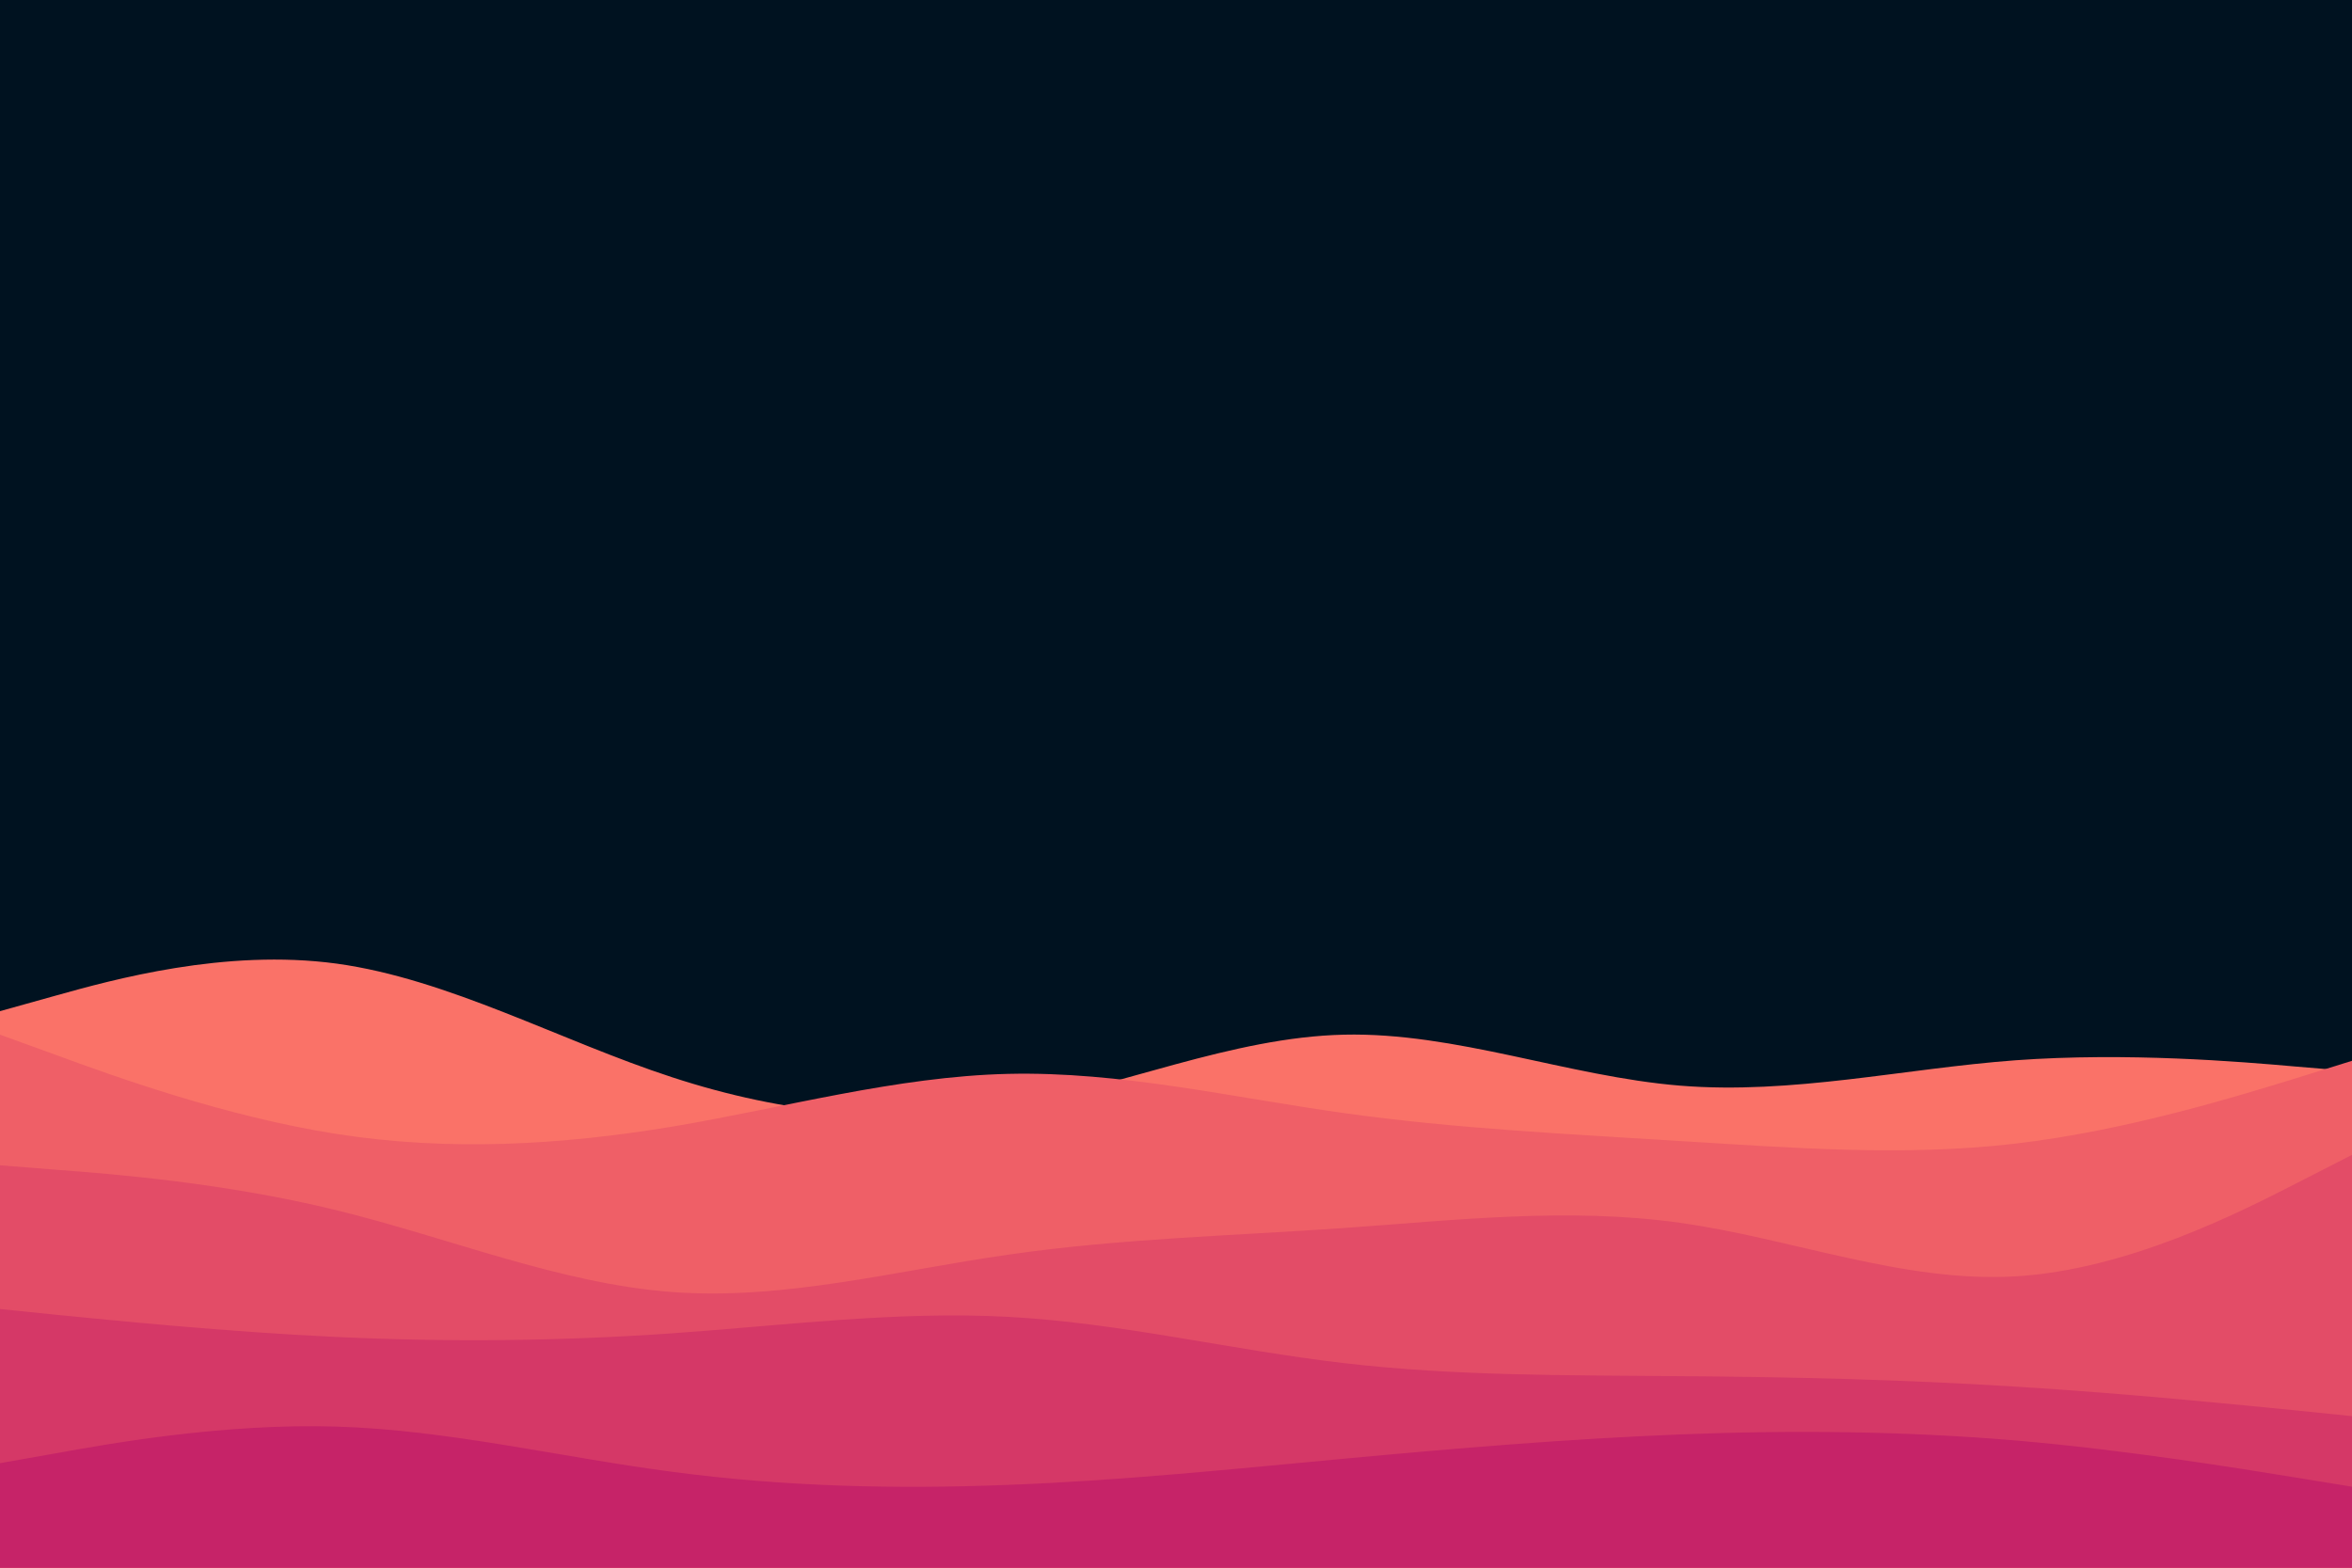 <svg xmlns="http://www.w3.org/2000/svg" xmlns:xlink="http://www.w3.org/1999/xlink" id="visual" width="900" height="600" version="1.1" viewBox="0 0 900 600"><rect width="900" height="600" x="0" y="0" fill="#001220"/><path fill="#fa7268" d="M0 387L21.5 381C43 375 86 363 128.8 368.8C171.7 374.7 214.3 398.3 257.2 412.3C300 426.3 343 430.7 385.8 423.3C428.7 416 471.3 397 514.2 396C557 395 600 412 642.8 415.5C685.7 419 728.3 409 771.2 405.8C814 402.7 857 406.3 878.5 408.2L900 410L900 601L878.5 601C857 601 814 601 771.2 601C728.3 601 685.7 601 642.8 601C600 601 557 601 514.2 601C471.3 601 428.7 601 385.8 601C343 601 300 601 257.2 601C214.3 601 171.7 601 128.8 601C86 601 43 601 21.5 601L0 601Z"/><path fill="#ef5f67" d="M0 396L21.5 403.8C43 411.7 86 427.3 128.8 434C171.7 440.7 214.3 438.3 257.2 431.2C300 424 343 412 385.8 411C428.7 410 471.3 420 514.2 426C557 432 600 434 642.8 436.7C685.7 439.3 728.3 442.7 771.2 437.7C814 432.7 857 419.3 878.5 412.7L900 406L900 601L878.5 601C857 601 814 601 771.2 601C728.3 601 685.7 601 642.8 601C600 601 557 601 514.2 601C471.3 601 428.7 601 385.8 601C343 601 300 601 257.2 601C214.3 601 171.7 601 128.8 601C86 601 43 601 21.5 601L0 601Z"/><path fill="#e34c67" d="M0 446L21.5 447.7C43 449.3 86 452.7 128.8 463.2C171.7 473.7 214.3 491.3 257.2 494.5C300 497.7 343 486.3 385.8 480.2C428.7 474 471.3 473 514.2 470C557 467 600 462 642.8 468C685.7 474 728.3 491 771.2 488.5C814 486 857 464 878.5 453L900 442L900 601L878.5 601C857 601 814 601 771.2 601C728.3 601 685.7 601 642.8 601C600 601 557 601 514.2 601C471.3 601 428.7 601 385.8 601C343 601 300 601 257.2 601C214.3 601 171.7 601 128.8 601C86 601 43 601 21.5 601L0 601Z"/><path fill="#d53867" d="M0 501L21.5 503.2C43 505.3 86 509.7 128.8 511.7C171.7 513.7 214.3 513.3 257.2 510.3C300 507.3 343 501.7 385.8 504C428.7 506.3 471.3 516.7 514.2 521.7C557 526.7 600 526.3 642.8 526.7C685.7 527 728.3 528 771.2 530.7C814 533.3 857 537.7 878.5 539.8L900 542L900 601L878.5 601C857 601 814 601 771.2 601C728.3 601 685.7 601 642.8 601C600 601 557 601 514.2 601C471.3 601 428.7 601 385.8 601C343 601 300 601 257.2 601C214.3 601 171.7 601 128.8 601C86 601 43 601 21.5 601L0 601Z"/><path fill="#c62368" d="M0 560L21.5 556.2C43 552.3 86 544.7 128.8 546C171.7 547.3 214.3 557.7 257.2 563.3C300 569 343 570 385.8 568.3C428.7 566.7 471.3 562.3 514.2 558.3C557 554.3 600 550.7 642.8 549C685.7 547.3 728.3 547.7 771.2 551.3C814 555 857 562 878.5 565.5L900 569L900 601L878.5 601C857 601 814 601 771.2 601C728.3 601 685.7 601 642.8 601C600 601 557 601 514.2 601C471.3 601 428.7 601 385.8 601C343 601 300 601 257.2 601C214.3 601 171.7 601 128.8 601C86 601 43 601 21.5 601L0 601Z"/></svg>